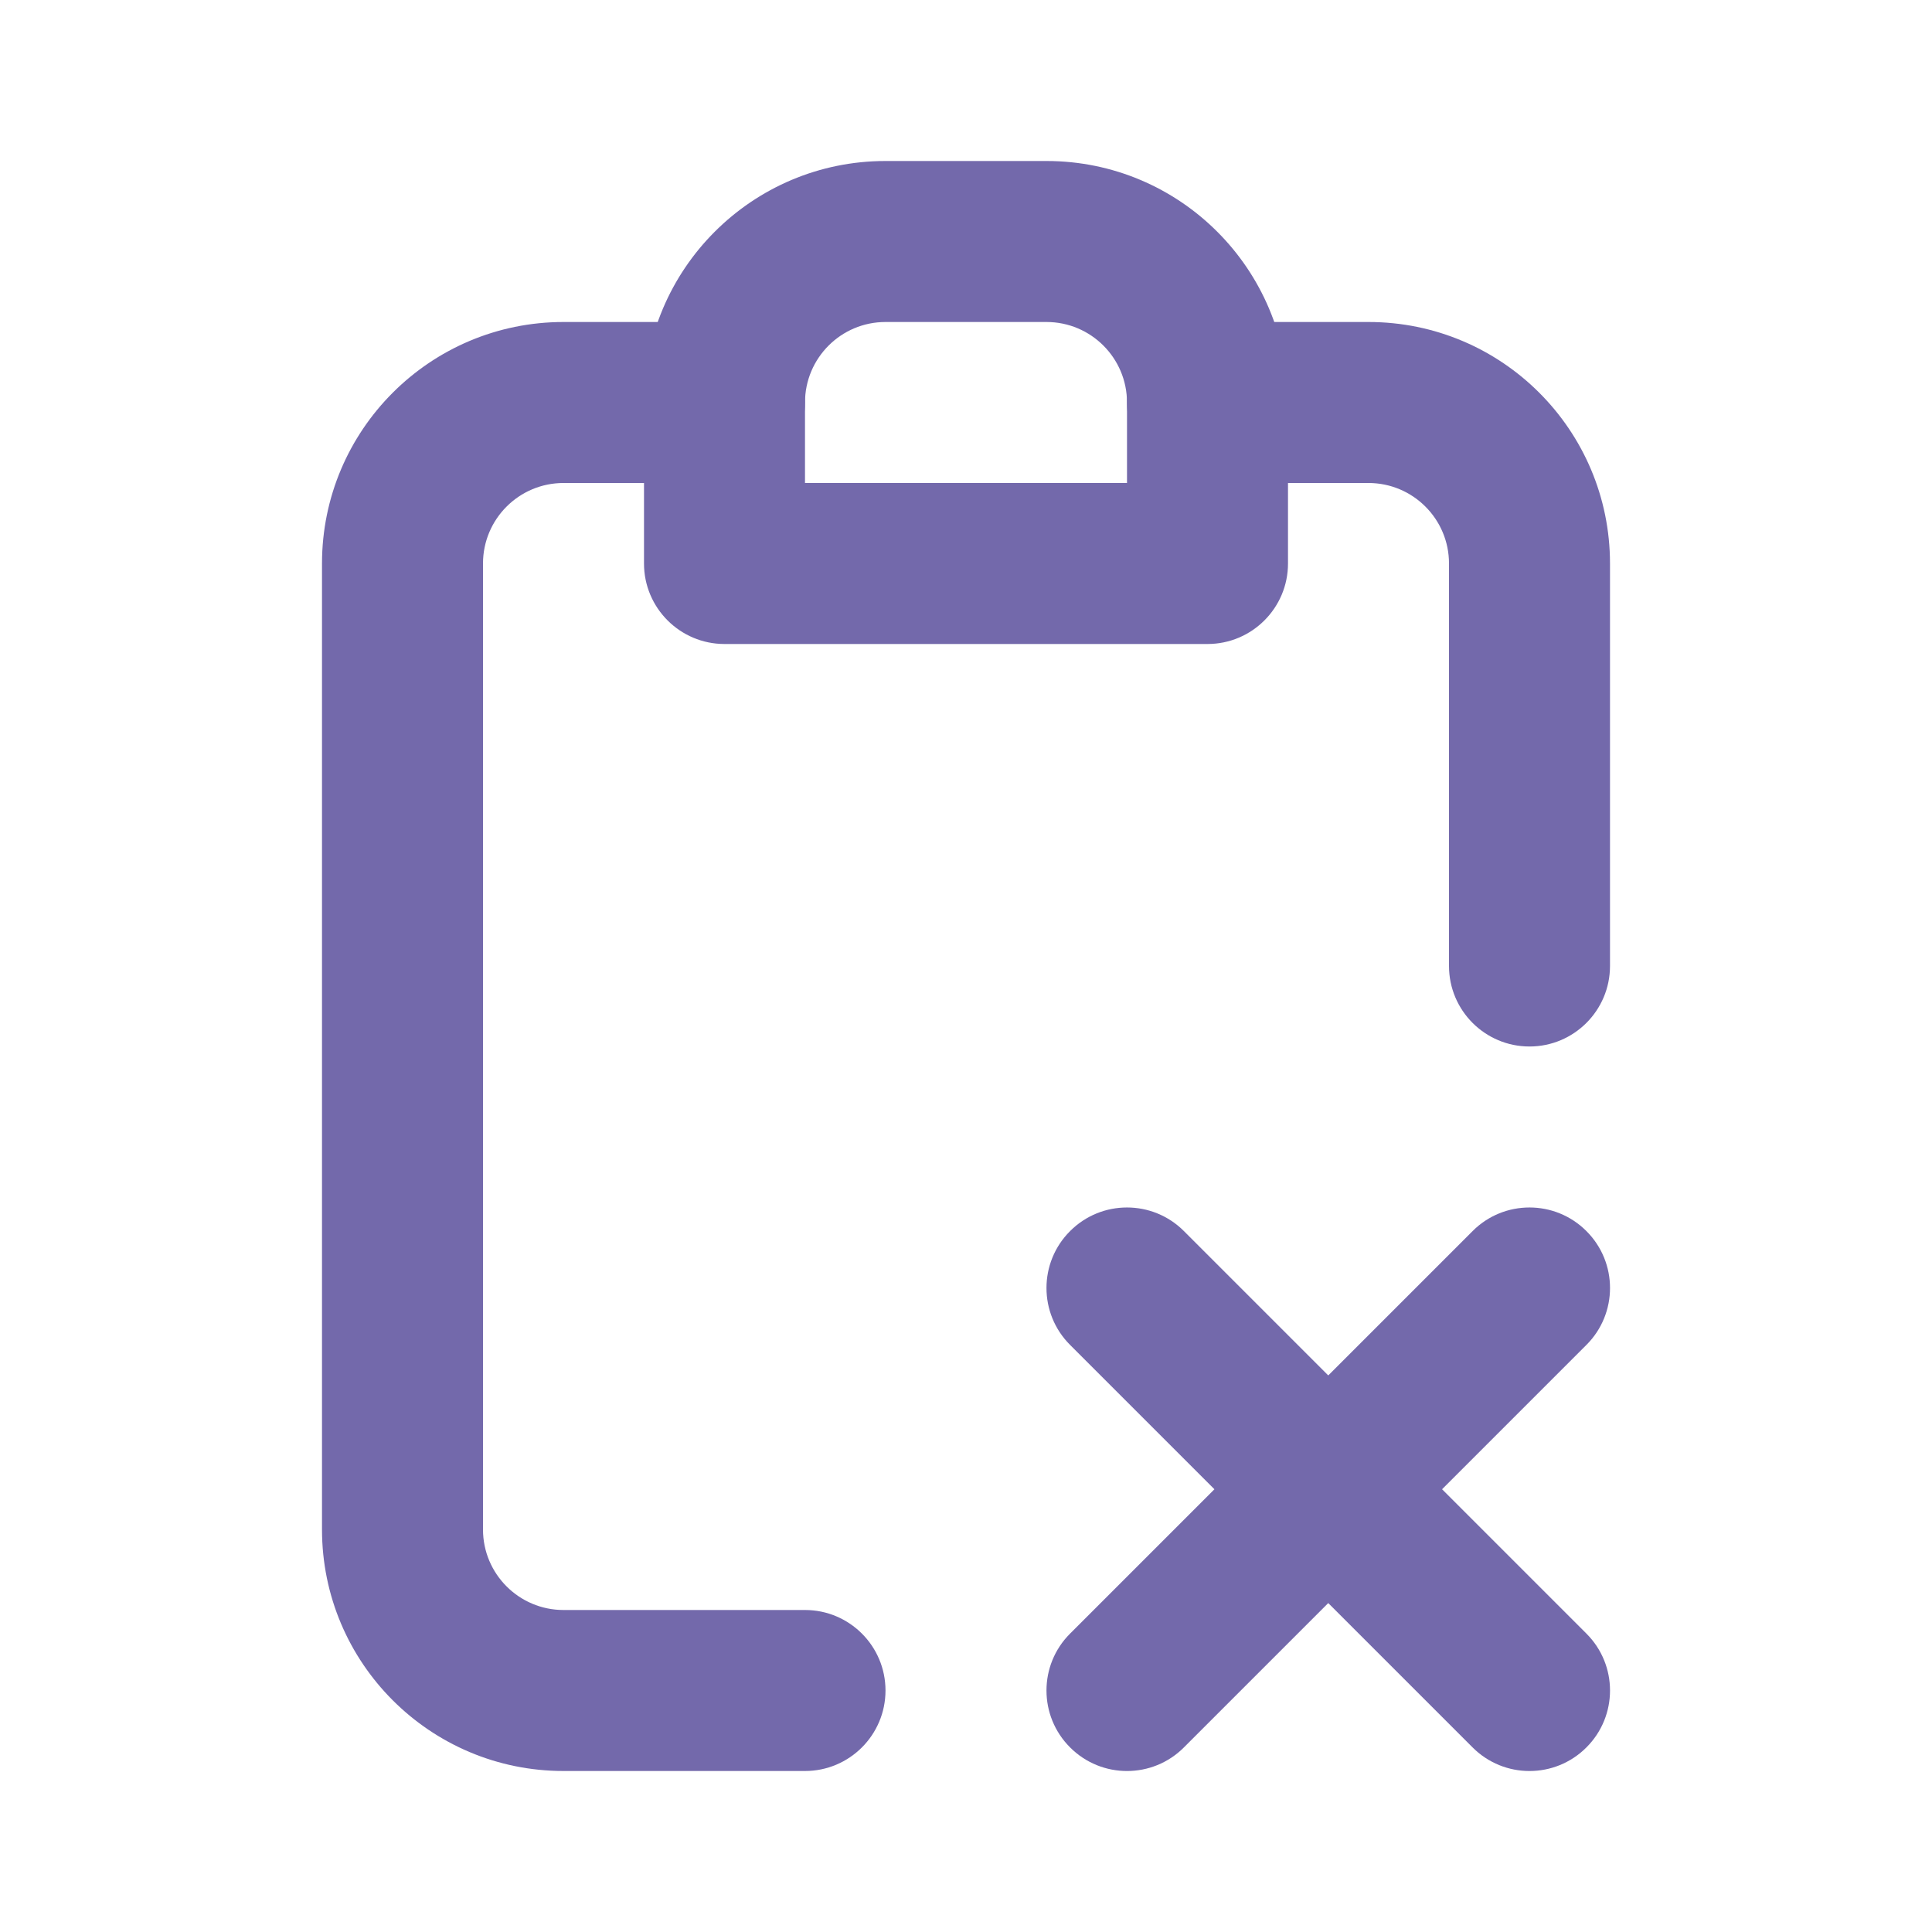 <svg width="24" height="24" viewBox="0 0 24 24" fill="none" xmlns="http://www.w3.org/2000/svg">
<path fill-rule="evenodd" clip-rule="evenodd" d="M8 5C8 3.343 9.343 2 11 2H13C14.657 2 16 3.343 16 5V7C16 7.552 15.552 8 15 8H9C8.448 8 8 7.552 8 7V5ZM11 4C10.448 4 10 4.448 10 5V6H14V5C14 4.448 13.552 4 13 4H11Z" fill="#7369AB"/>
<path fill-rule="evenodd" clip-rule="evenodd" d="M7 6C6.448 6 6 6.448 6 7V19C6 19.552 6.448 20 7 20H10C10.552 20 11 20.448 11 21C11 21.552 10.552 22 10 22H7C5.343 22 4 20.657 4 19V7C4 5.343 5.343 4 7 4H9C9.552 4 10 4.448 10 5C10 5.552 9.552 6 9 6H7ZM14 5C14 4.448 14.448 4 15 4H17C18.657 4 20 5.343 20 7V12C20 12.552 19.552 13 19 13C18.448 13 18 12.552 18 12V7C18 6.448 17.552 6 17 6H15C14.448 6 14 5.552 14 5Z" fill="#7369AB"/>
<path fill-rule="evenodd" clip-rule="evenodd" d="M13.293 15.293C13.683 14.902 14.317 14.902 14.707 15.293L16.5 17.086L18.293 15.293C18.683 14.902 19.317 14.902 19.707 15.293C20.098 15.683 20.098 16.317 19.707 16.707L17.914 18.5L19.707 20.293C20.098 20.683 20.098 21.317 19.707 21.707C19.317 22.098 18.683 22.098 18.293 21.707L16.5 19.914L14.707 21.707C14.317 22.098 13.683 22.098 13.293 21.707C12.902 21.317 12.902 20.683 13.293 20.293L15.086 18.5L13.293 16.707C12.902 16.317 12.902 15.683 13.293 15.293Z" fill="#7369AB"/>
</svg>
